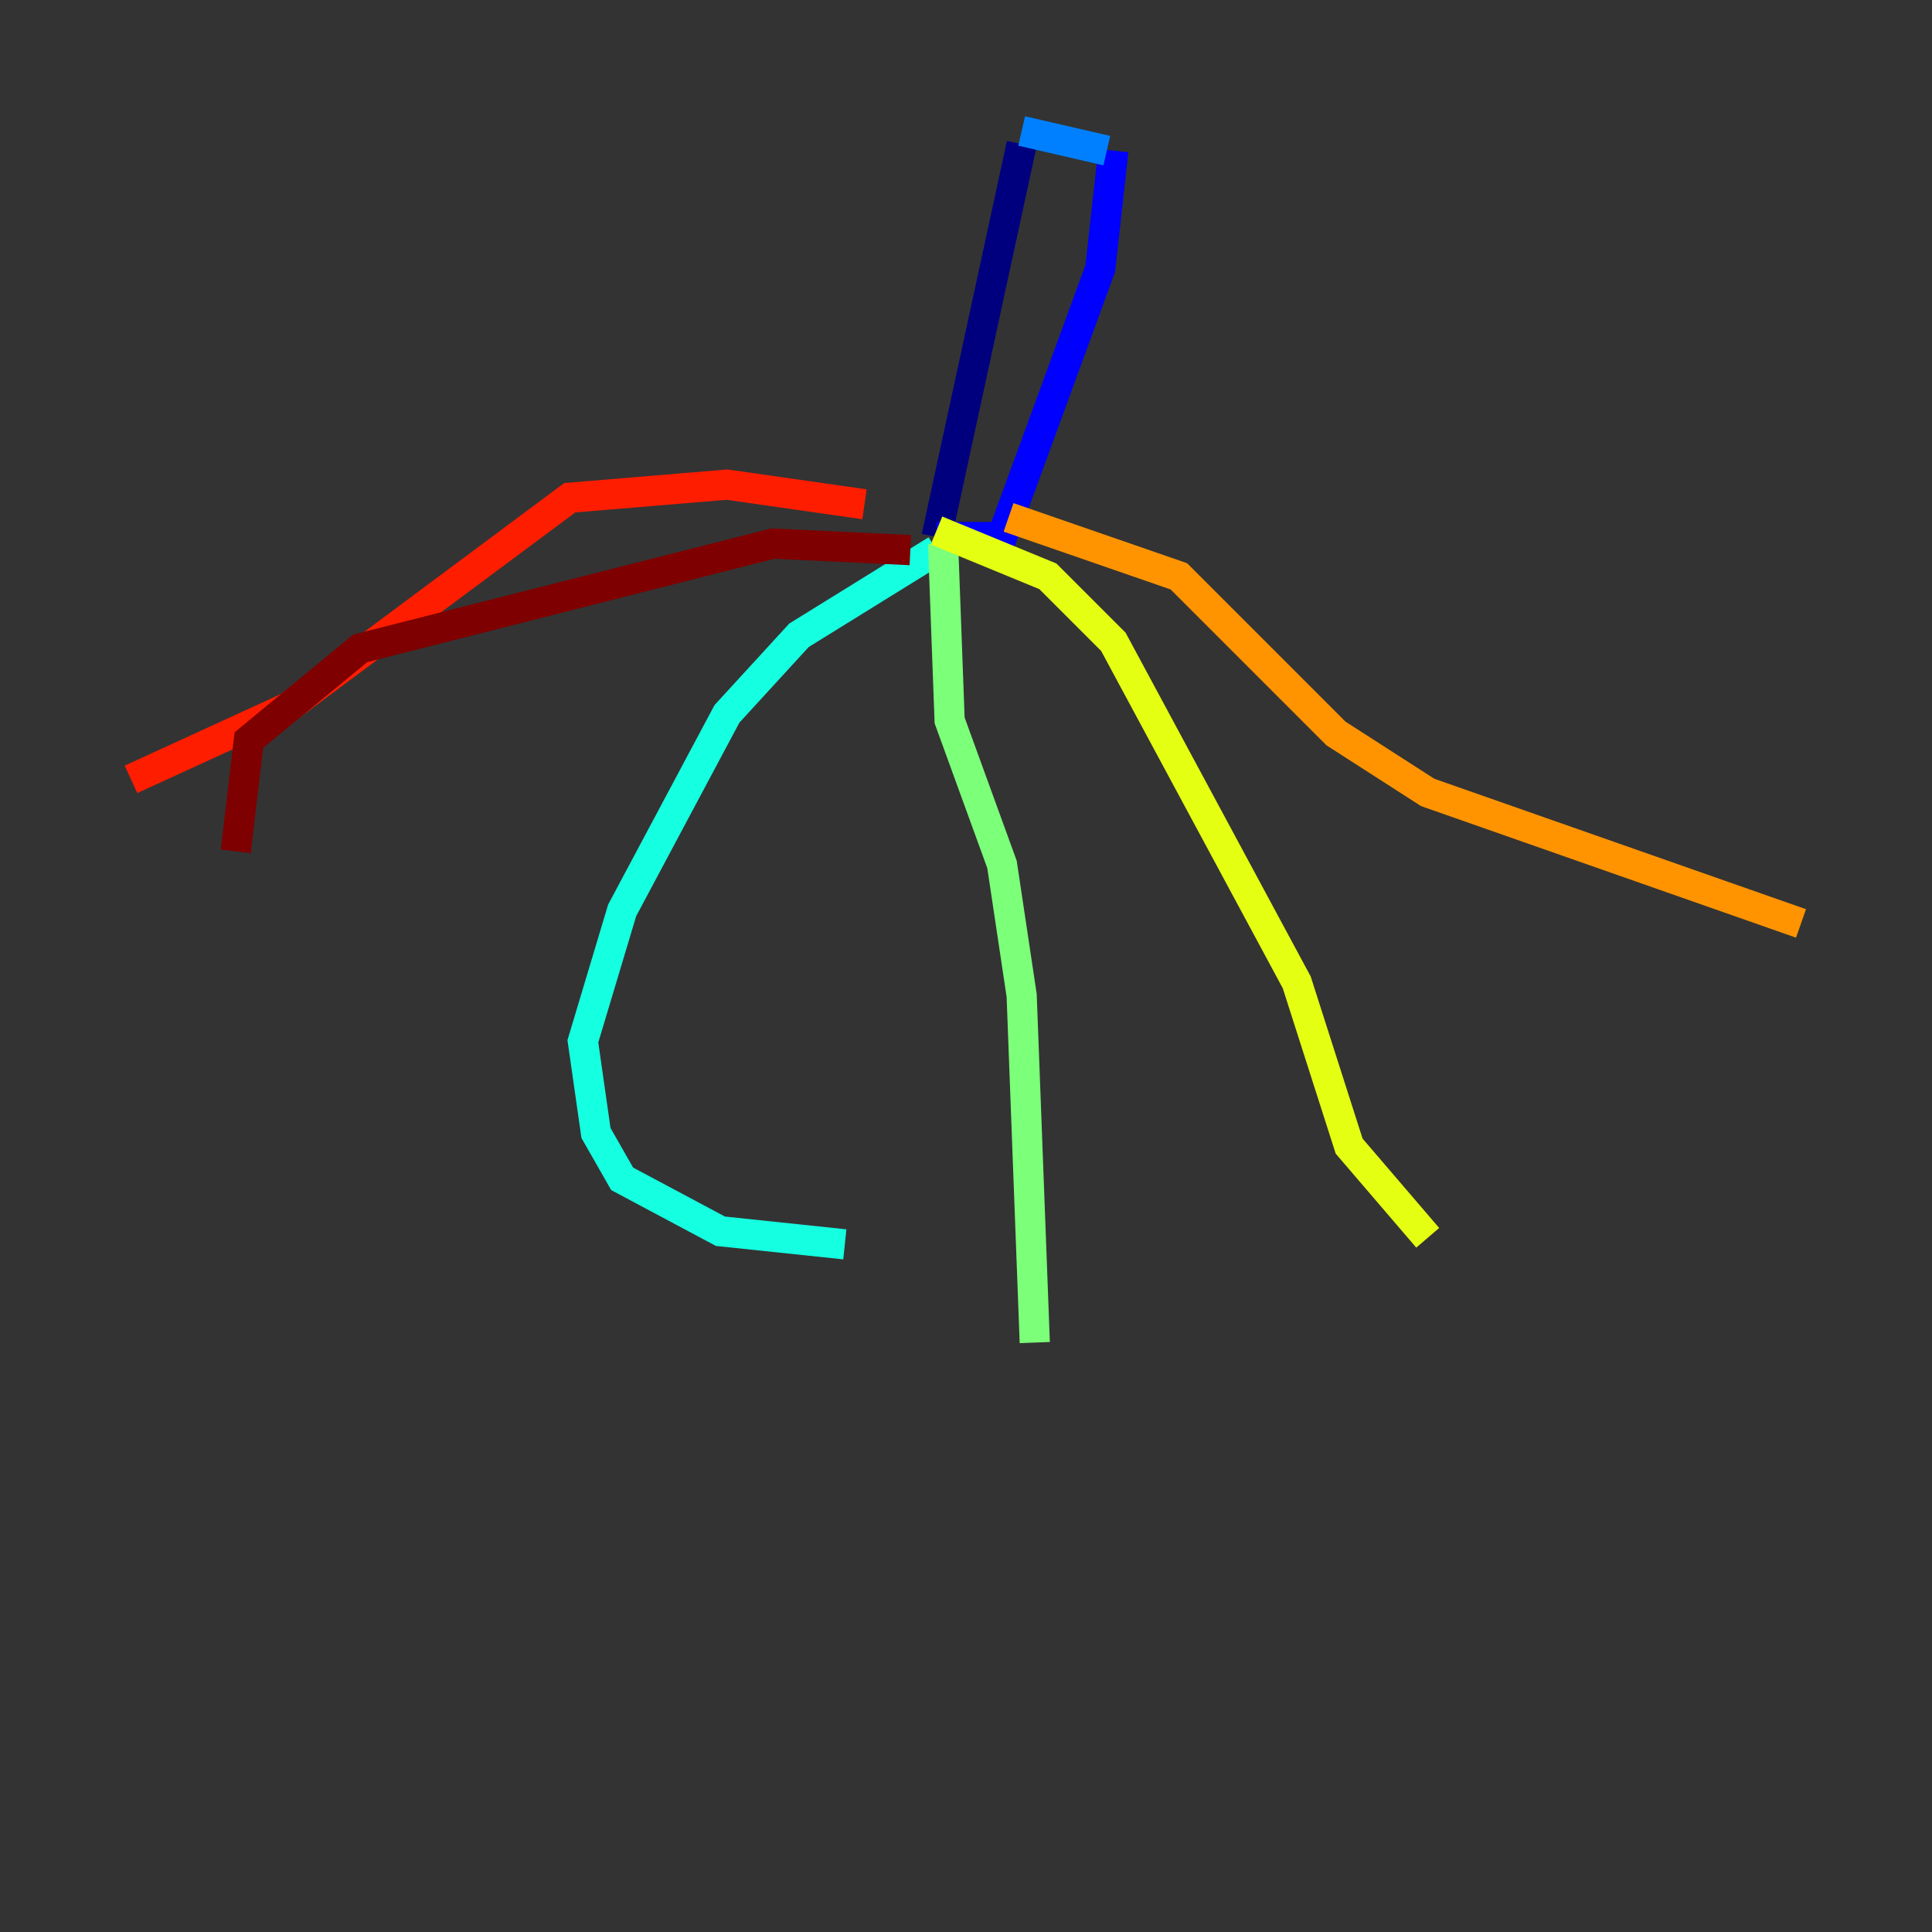 <?xml version="1.0" encoding="utf-8" ?>
<svg baseProfile="tiny" height="128" version="1.2" viewBox="0,0,128,128" width="128" xmlns="http://www.w3.org/2000/svg" xmlns:ev="http://www.w3.org/2001/xml-events" xmlns:xlink="http://www.w3.org/1999/xlink"><rect x="0" y="0" width="128" height="128" fill="#333333" stroke="none"/><defs /><polyline fill="none" points="67.688,9.546 62.047,35.58" stroke="#00007f" stroke-width="2" /><polyline fill="none" points="62.047,35.58 66.386,35.58 72.895,17.79 73.763,9.98" stroke="#0000ff" stroke-width="2" /><polyline fill="none" points="73.329,9.98 67.688,8.678" stroke="#0080ff" stroke-width="2" /><polyline fill="none" points="62.047,36.447 52.936,42.088 48.163,47.295 41.22,60.312 38.617,68.99 39.485,75.064 41.22,78.102 47.729,81.573 55.973,82.441" stroke="#15ffe1" stroke-width="2" /><polyline fill="none" points="62.481,36.014 62.915,47.729 66.386,57.275 67.688,65.953 68.556,88.949" stroke="#7cff79" stroke-width="2" /><polyline fill="none" points="62.047,35.146 69.424,38.183 73.763,42.522 85.912,65.085 89.383,75.932 94.59,82.007" stroke="#e4ff12" stroke-width="2" /><polyline fill="none" points="66.82,34.278 78.102,38.183 88.515,48.597 94.59,52.502 119.322,61.18" stroke="#ff9400" stroke-width="2" /><polyline fill="none" points="57.275,33.41 48.163,32.108 37.749,32.976 19.091,46.861 8.678,51.634" stroke="#ff1d00" stroke-width="2" /><polyline fill="none" points="60.312,36.447 51.2,36.014 23.864,42.956 16.488,49.031 15.62,56.407" stroke="#7f0000" stroke-width="2" /></svg>